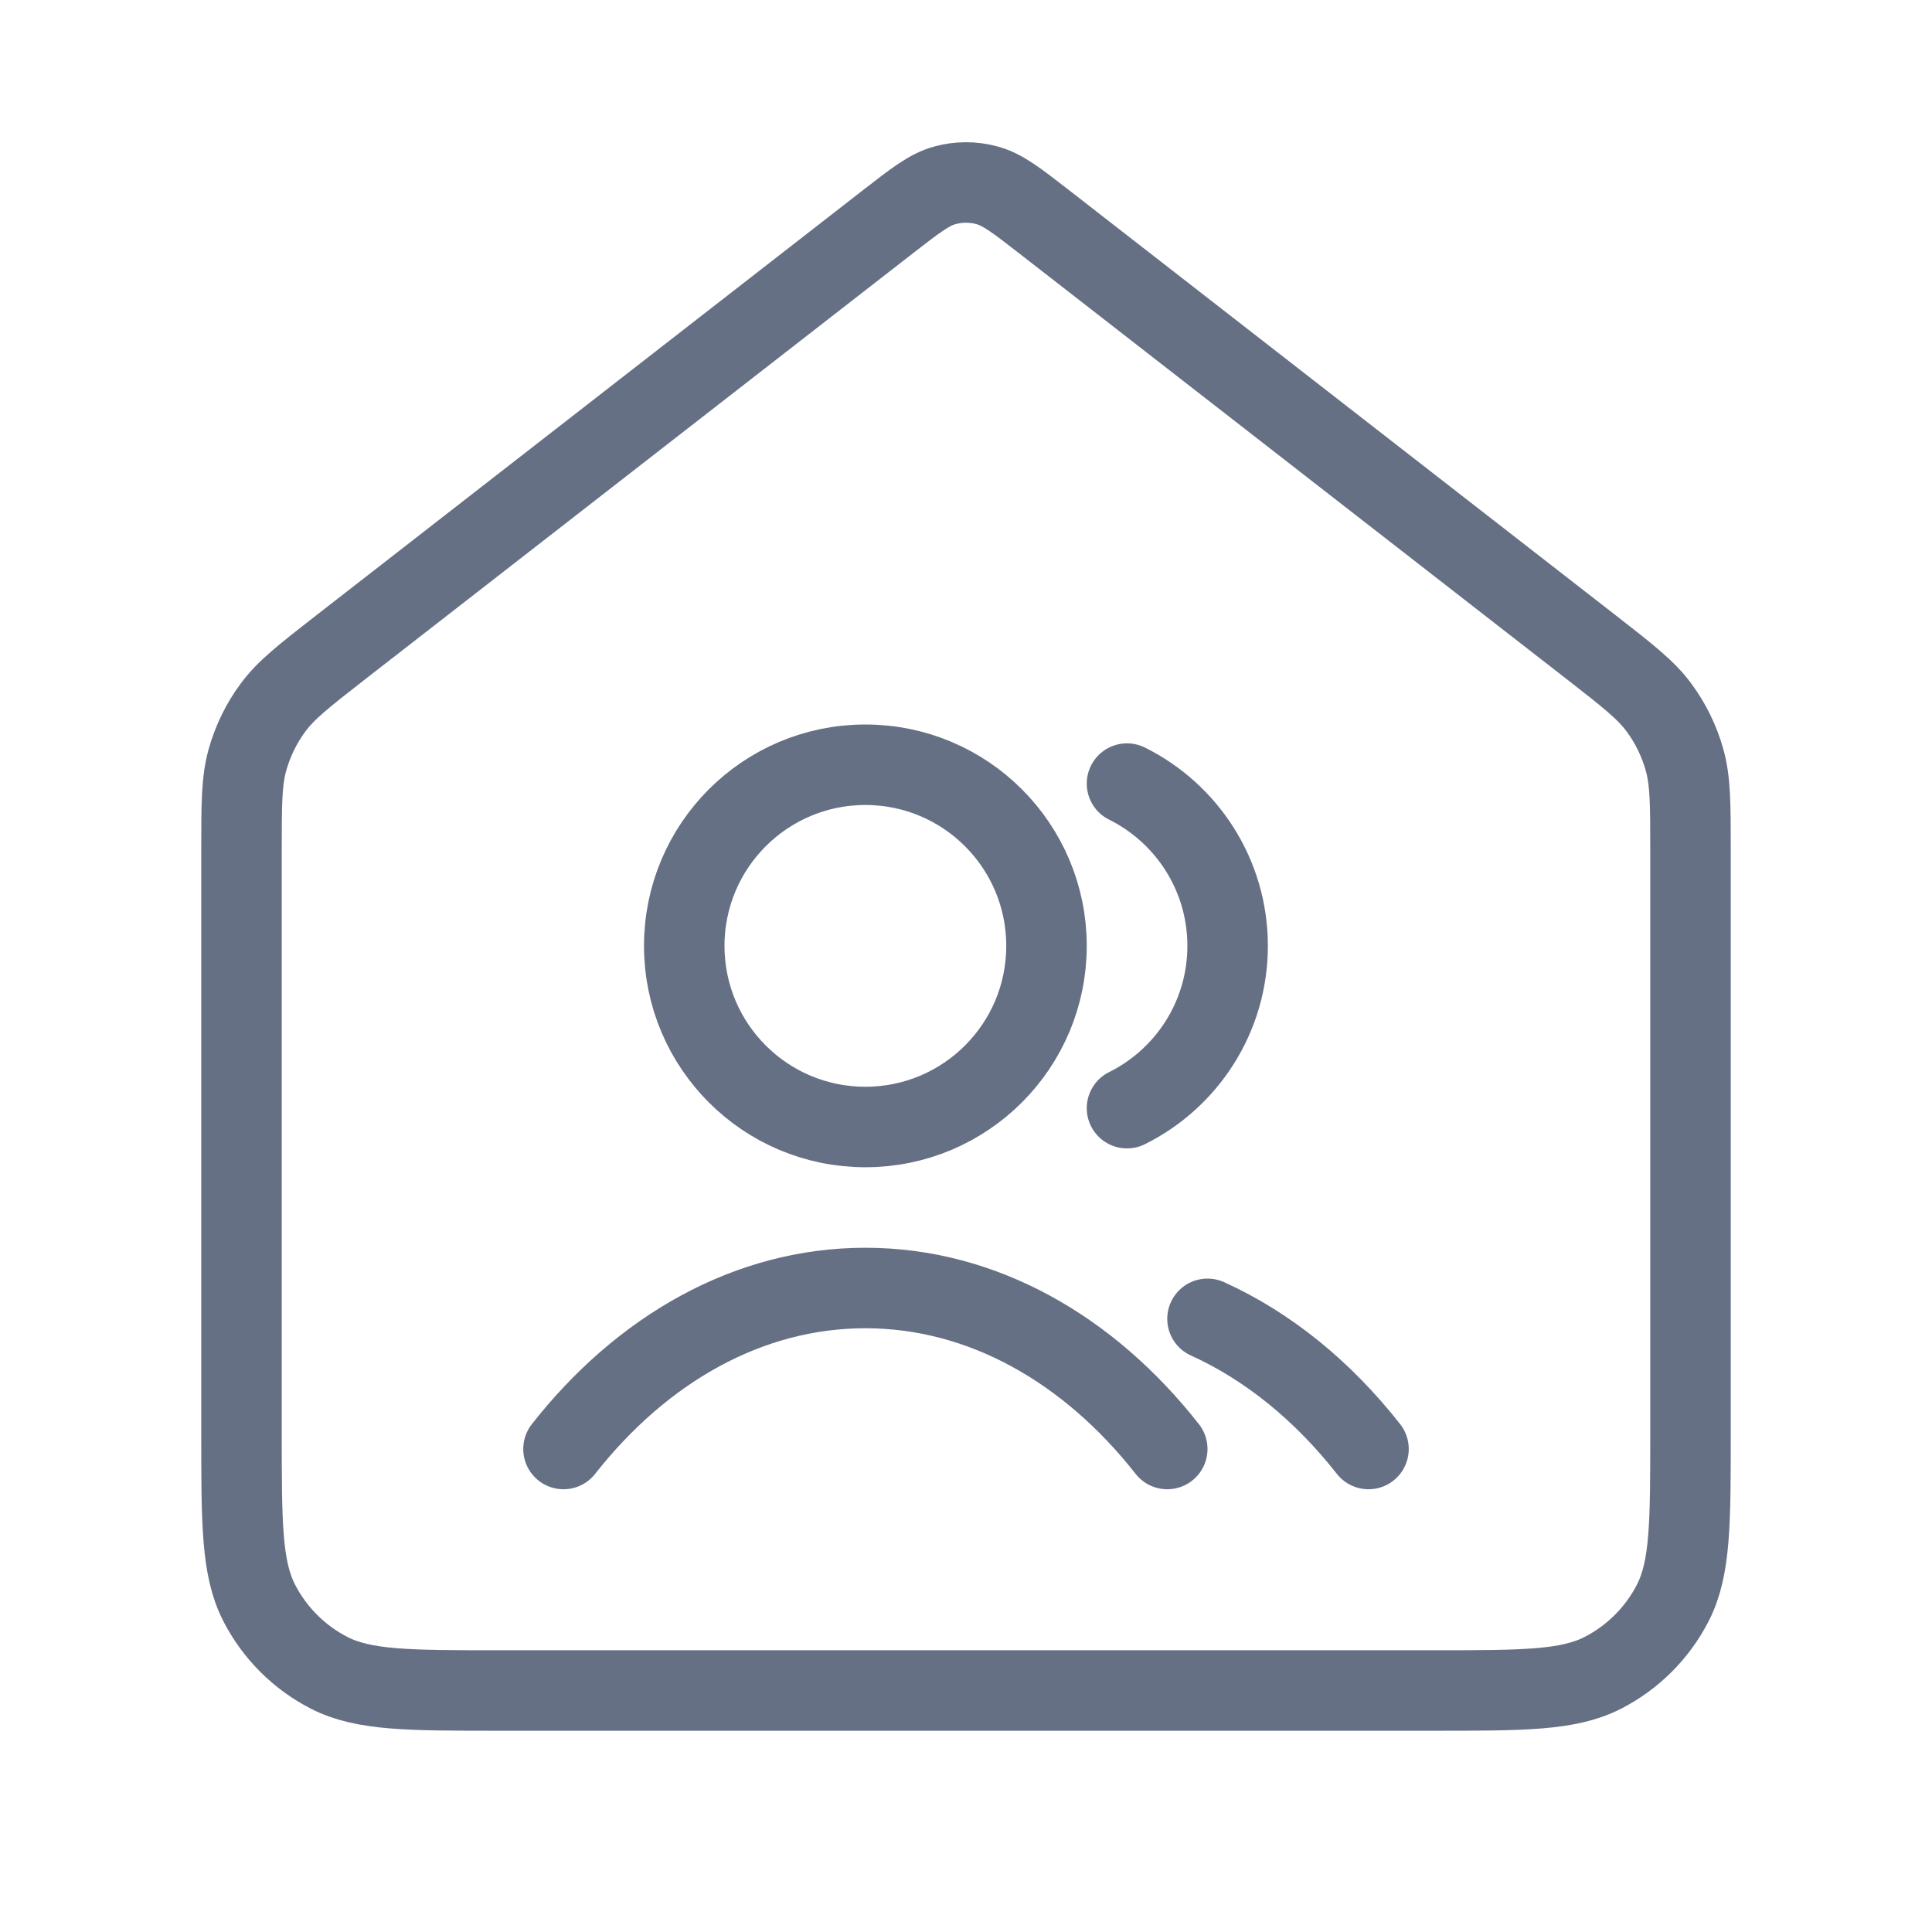 <svg width="24" height="24" viewBox="0 0 24 24" fill="none" xmlns="http://www.w3.org/2000/svg">
<path d="M3 10.565C3 9.991 3 9.704 3.074 9.439C3.14 9.205 3.247 8.984 3.392 8.789C3.555 8.568 3.782 8.392 4.235 8.039L11.018 2.764C11.369 2.491 11.545 2.354 11.739 2.302C11.91 2.255 12.09 2.255 12.261 2.302C12.455 2.354 12.631 2.491 12.982 2.764L19.765 8.039C20.218 8.392 20.445 8.568 20.608 8.789C20.753 8.984 20.86 9.205 20.926 9.439C21 9.704 21 9.991 21 10.565V17.8C21 18.92 21 19.48 20.782 19.908C20.59 20.284 20.284 20.59 19.908 20.782C19.48 21 18.92 21 17.8 21H6.2C5.08 21 4.52 21 4.092 20.782C3.716 20.59 3.41 20.284 3.218 19.908C3 19.48 3 18.92 3 17.8V10.565Z" stroke="#667085" stroke-linecap="round" stroke-linejoin="round"/>
<path d="M14 9.734C14.741 10.102 15.25 10.867 15.25 11.75C15.25 12.633 14.741 13.398 14 13.766M15 16.383C15.756 16.725 16.436 17.282 17 18M7 18C7.973 16.761 9.295 16 10.75 16C12.205 16 13.527 16.761 14.5 18M13 11.75C13 12.993 11.993 14 10.75 14C9.507 14 8.5 12.993 8.5 11.75C8.5 10.507 9.507 9.5 10.75 9.5C11.993 9.5 13 10.507 13 11.75Z" stroke="#667085" stroke-linecap="round" stroke-linejoin="round"/>
</svg>
